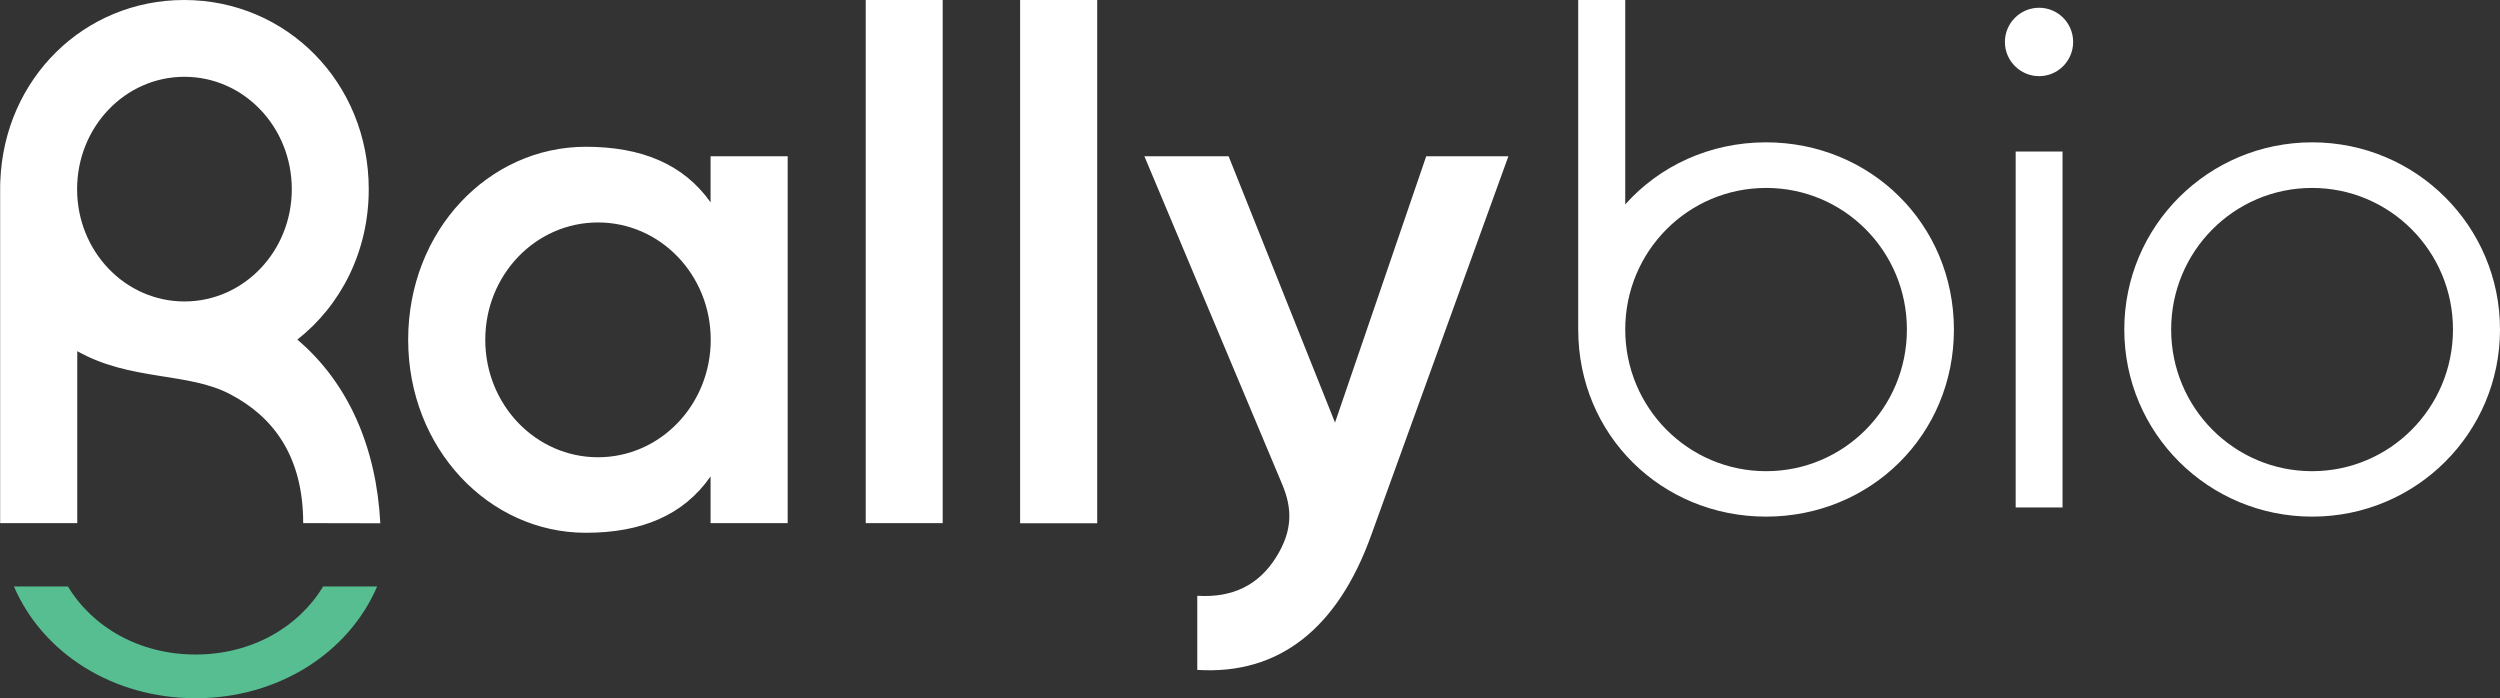 <svg version="1.2" xmlns="http://www.w3.org/2000/svg" viewBox="0 0 1579 441" width="1579" height="441">
	<rect x="0" y="0" width="1579" height="441" fill="#333333" stroke="none"/>
	<title>logo - 2022-08-16T234928</title>
	<style>
		.s0 { fill: #56be91 } 
		.s1 { fill: #ffffff } 
	</style>
	<g id="Symbols">
		<g id="final-nav">
			<g id="rallybio_logo_color">
				<path id="Path" fill-rule="evenodd" class="s0" d="m238.2 370.4c-18 42-62.4 70.6-114.7 70.6-52.3 0-96.7-28.6-114.7-70.6h34.1c15.6 25.9 45.4 43 80.6 43 35.2 0 65-17.1 80.6-43z"/>
				<path id="Shape" fill-rule="evenodd" class="s1" d="m952.7 98.7l-86.6 239.2c-21.1 58.8-58.1 88.5-109.9 85.2v-46.8c22.5 1.4 38.8-6.9 49.7-24.2 10.9-17.3 10.2-31.3 3.9-46.3-6.3-15-87-207.1-87-207.1h53.2l67.2 168.2 57.6-168.2zm-308.4-98.7h48.7v330.5h-48.7zm-97.5 0h48.6v330.4h-48.6zm-49.3 98.7v231.7h-48.7v-29.5c-17.1 24.6-43.7 35.6-78.8 35.6-61.3 0-112.2-53.3-112.2-121.9 0-69.1 50.9-121.9 112.2-121.9 35.1 0 61.7 10.9 78.8 35.1v-29.1zm-48.6 115.9c0-41-31.8-74.1-71.2-74.1-39.4 0-71.2 33.1-71.2 74.1 0 41 31.8 74.2 71.2 74.2 39.4 0 71.2-33.2 71.2-74.2zm-257.4 115.8c0-42.7-19.3-67.4-46.1-81.4-26.7-14.1-62.8-8.2-96.6-27.2v108.6h-48.7v-210.9c0-1.7 0-3.5 0.1-5.2 2.5-64.9 53.1-114.3 116.1-114.3 64.7 0 116.6 52.1 116.6 119.5 0 39.3-17.6 73.4-45.1 95 32.6 27.6 50 68.8 52.4 116zm-7.2-210.9c0-39.3-30.3-71-67.8-71-37.5 0-67.8 31.7-67.8 71 0 39.2 30.3 70.9 67.8 70.9 37.5 0 67.8-31.7 67.8-70.9z"/>
				<path id="Shape" fill-rule="evenodd" class="s1" d="m1460.4 326.3c-65.7 0-118.7-52.8-118.7-118.2 0-65.3 53-118.2 118.7-118.2 65.6 0 118.6 52.9 118.6 118.2 0 65.4-53 118.2-118.6 118.2zm88.9-118.2c0-49.4-39.8-89.4-89-89.4-49.2 0-89 40-89 89.4 0 49.5 39.8 89.5 89 89.5 49.2 0 89-40 89-89.5zm-261.4-160c-11.9 0-21.6-9.7-21.6-21.6 0-11.9 9.7-21.6 21.6-21.6 11.9 0 21.5 9.7 21.5 21.6 0 11.9-9.6 21.6-21.5 21.6zm-14.8 47.6h29.6v224.8h-29.6zm-39 112.4c0 66.8-52.8 118.2-118.7 118.2-65.8 0-118.6-51.4-118.6-118.2v-208.1h29.7v129.1c21.7-24.3 53.4-39.2 88.9-39.2 65.9 0 118.6 51.4 118.7 118.2zm-29.7 0c0-49.5-39.7-89.4-88.9-89.4-49.2 0-89 39.9-89 89.4 0 49.5 39.8 89.5 89 89.5 49.2 0 88.9-40 88.9-89.5z"/>
			</g>
		</g>
	</g>
</svg>